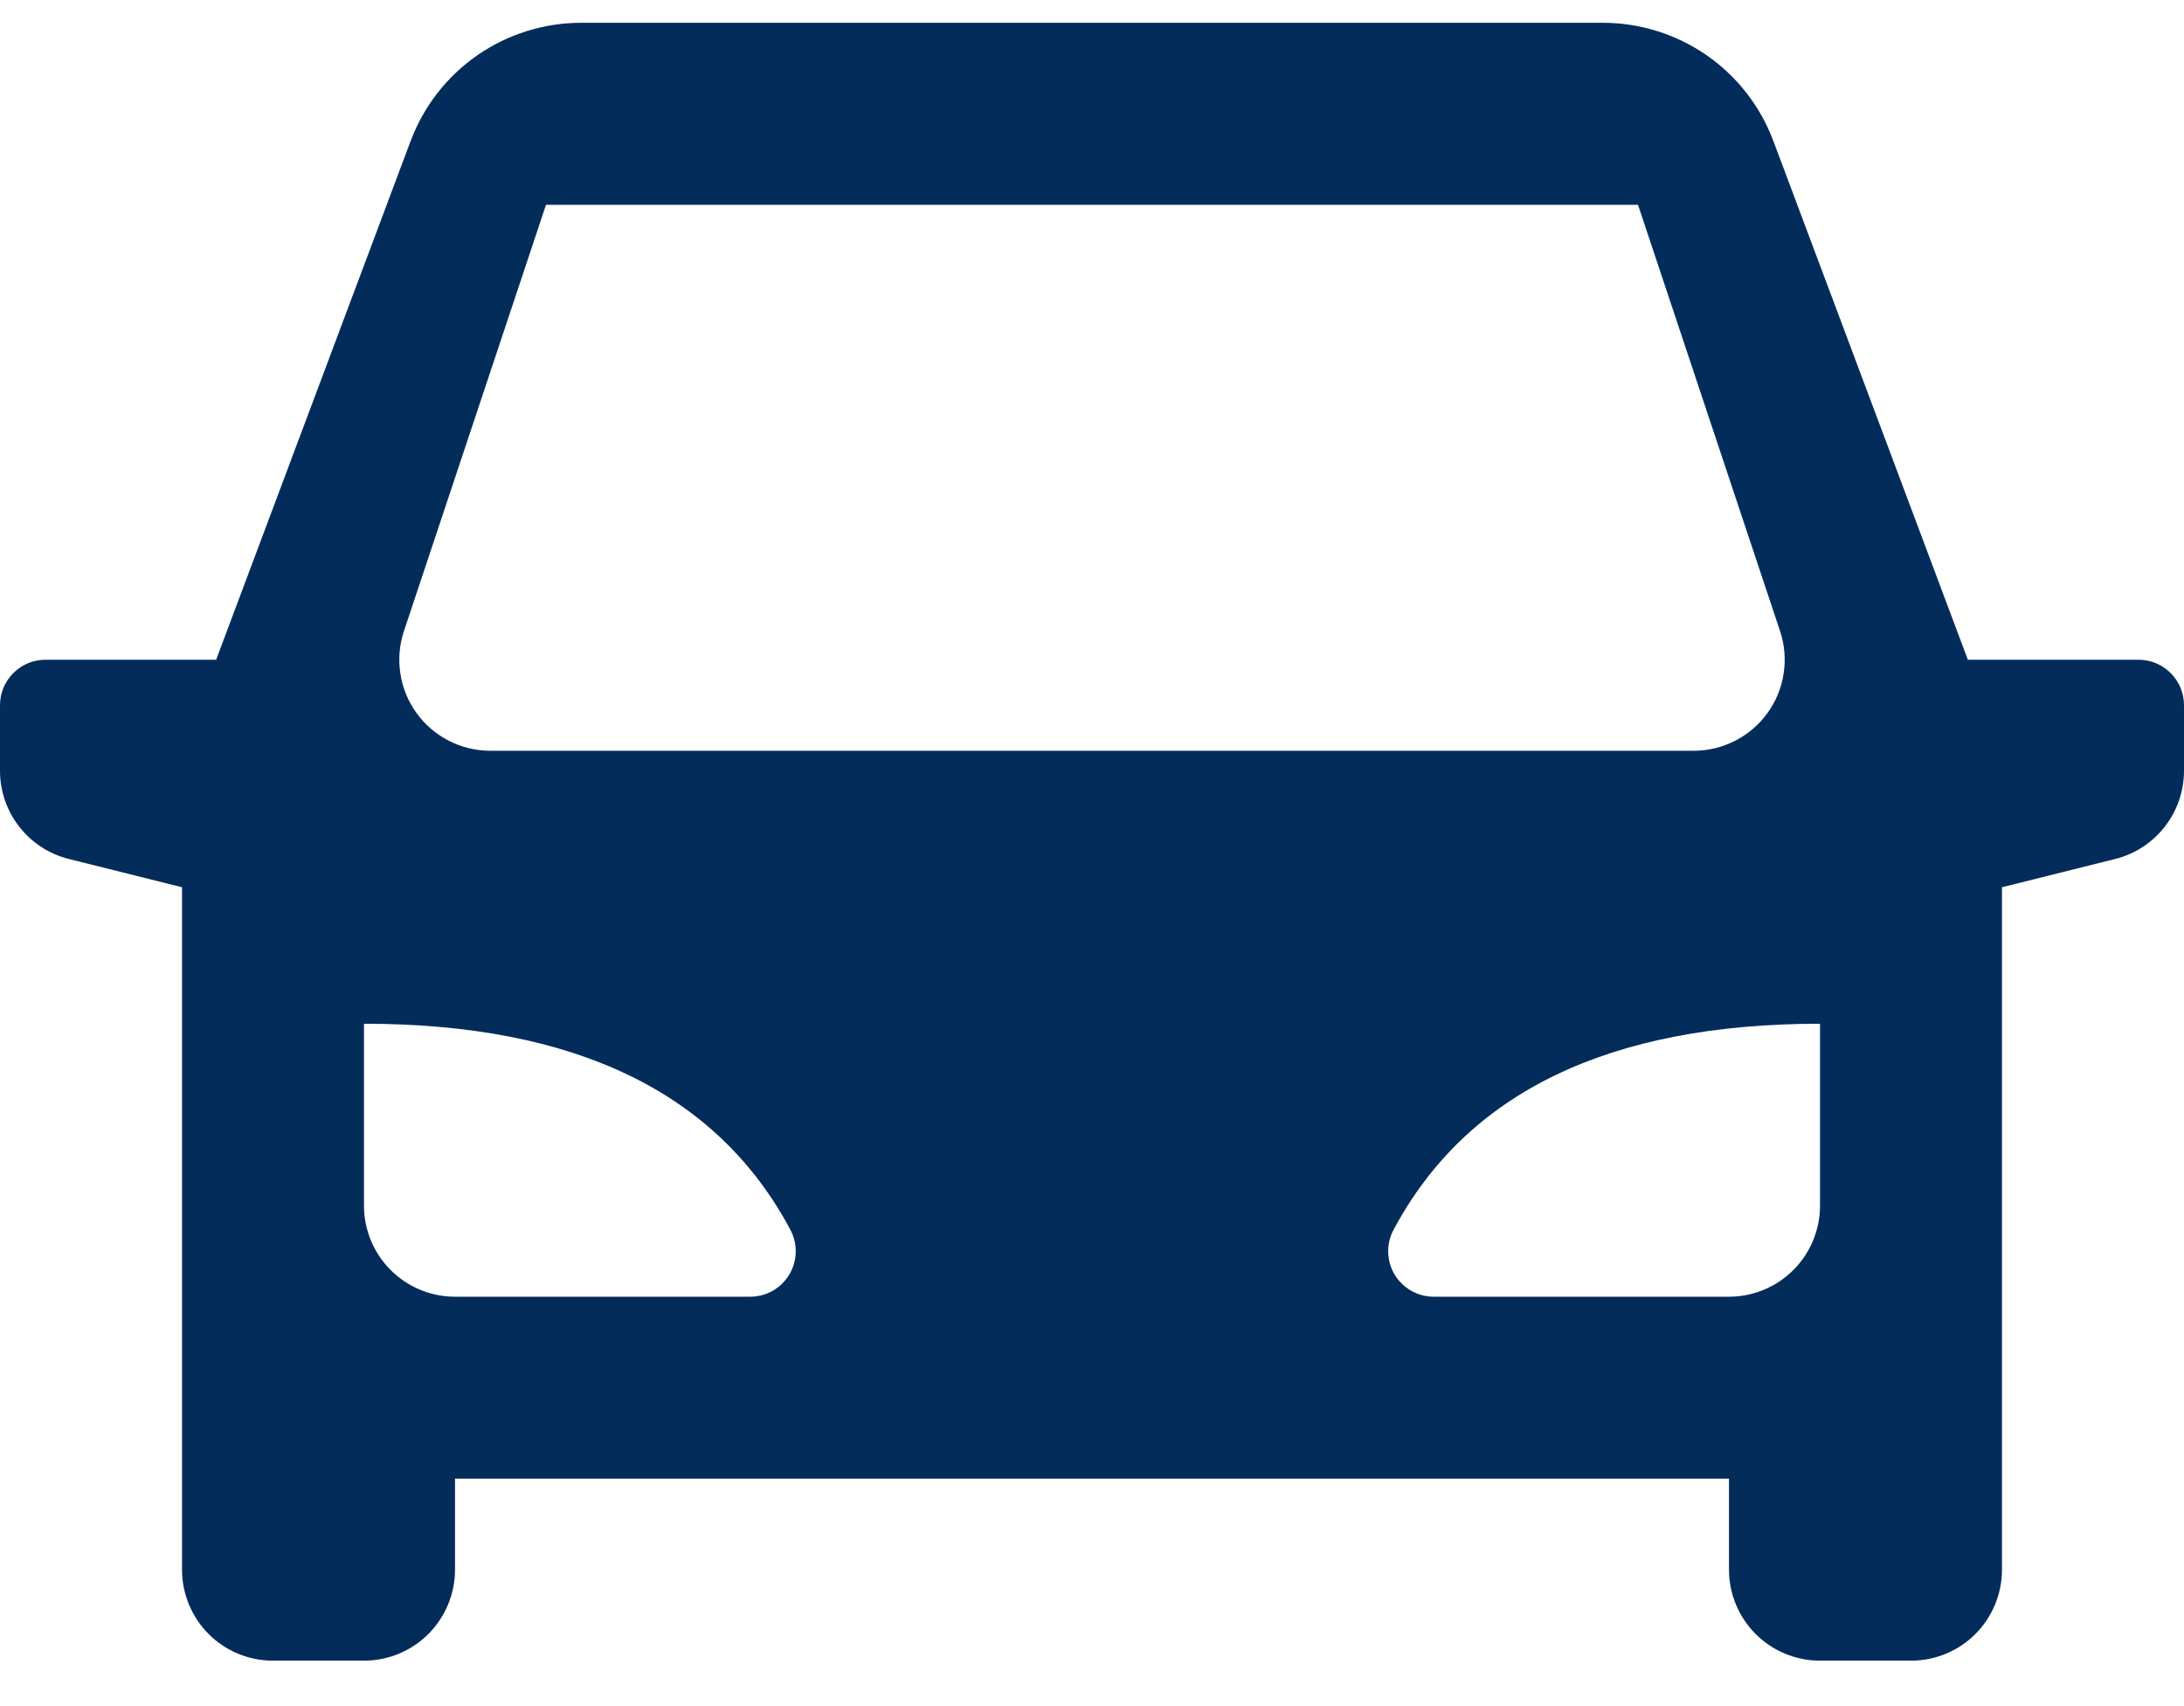 <svg width="32" height="25" viewBox="0 0 32 25" fill="none" xmlns="http://www.w3.org/2000/svg">
<path d="M29.333 13.001V23.001C29.333 23.354 29.193 23.693 28.943 23.944C28.693 24.194 28.354 24.334 28 24.334H26.667C26.313 24.334 25.974 24.194 25.724 23.944C25.474 23.693 25.333 23.354 25.333 23.001V21.667H6.667V23.001C6.667 23.354 6.526 23.693 6.276 23.944C6.026 24.194 5.687 24.334 5.333 24.334H4C3.646 24.334 3.307 24.194 3.057 23.944C2.807 23.693 2.667 23.354 2.667 23.001V13.001L1.009 12.587C0.721 12.515 0.465 12.349 0.282 12.114C0.099 11.88 7.81391e-06 11.591 0 11.294L0 10.334C0 10.157 0.07 9.988 0.195 9.863C0.32 9.738 0.49 9.667 0.667 9.667H3.167L6.017 2.065C6.208 1.556 6.549 1.118 6.995 0.809C7.442 0.5 7.972 0.334 8.515 0.334H23.485C24.028 0.334 24.558 0.5 25.005 0.809C25.451 1.118 25.792 1.556 25.983 2.065L28.833 9.667H31.333C31.51 9.667 31.68 9.738 31.805 9.863C31.93 9.988 32 10.157 32 10.334V11.294C32 11.591 31.901 11.88 31.718 12.114C31.535 12.349 31.279 12.515 30.991 12.587L29.333 13.001ZM5.333 15.001V17.667C5.333 18.021 5.474 18.36 5.724 18.61C5.974 18.86 6.313 19.001 6.667 19.001H10.993C11.108 19 11.222 18.971 11.322 18.914C11.422 18.857 11.505 18.775 11.565 18.676C11.624 18.577 11.656 18.465 11.659 18.35C11.662 18.235 11.634 18.121 11.58 18.019C10.507 16.006 8.424 15.001 5.333 15.001ZM26.667 15.001C23.577 15.001 21.495 16.007 20.419 18.019C20.364 18.121 20.337 18.235 20.34 18.35C20.343 18.465 20.375 18.578 20.434 18.677C20.494 18.776 20.578 18.857 20.678 18.914C20.778 18.971 20.891 19.001 21.007 19.001H25.333C25.687 19.001 26.026 18.86 26.276 18.61C26.526 18.36 26.667 18.021 26.667 17.667V15.001ZM8 3.001L5.919 9.246C5.852 9.446 5.834 9.66 5.866 9.868C5.897 10.077 5.978 10.275 6.102 10.447C6.225 10.618 6.388 10.758 6.575 10.854C6.763 10.95 6.972 11.001 7.183 11.001H24.817C25.029 11.001 25.237 10.95 25.424 10.854C25.612 10.758 25.775 10.618 25.898 10.447C26.022 10.275 26.103 10.077 26.134 9.868C26.166 9.66 26.148 9.446 26.081 9.246L24 3.001H8Z" fill="#042C5B"/>
</svg>
